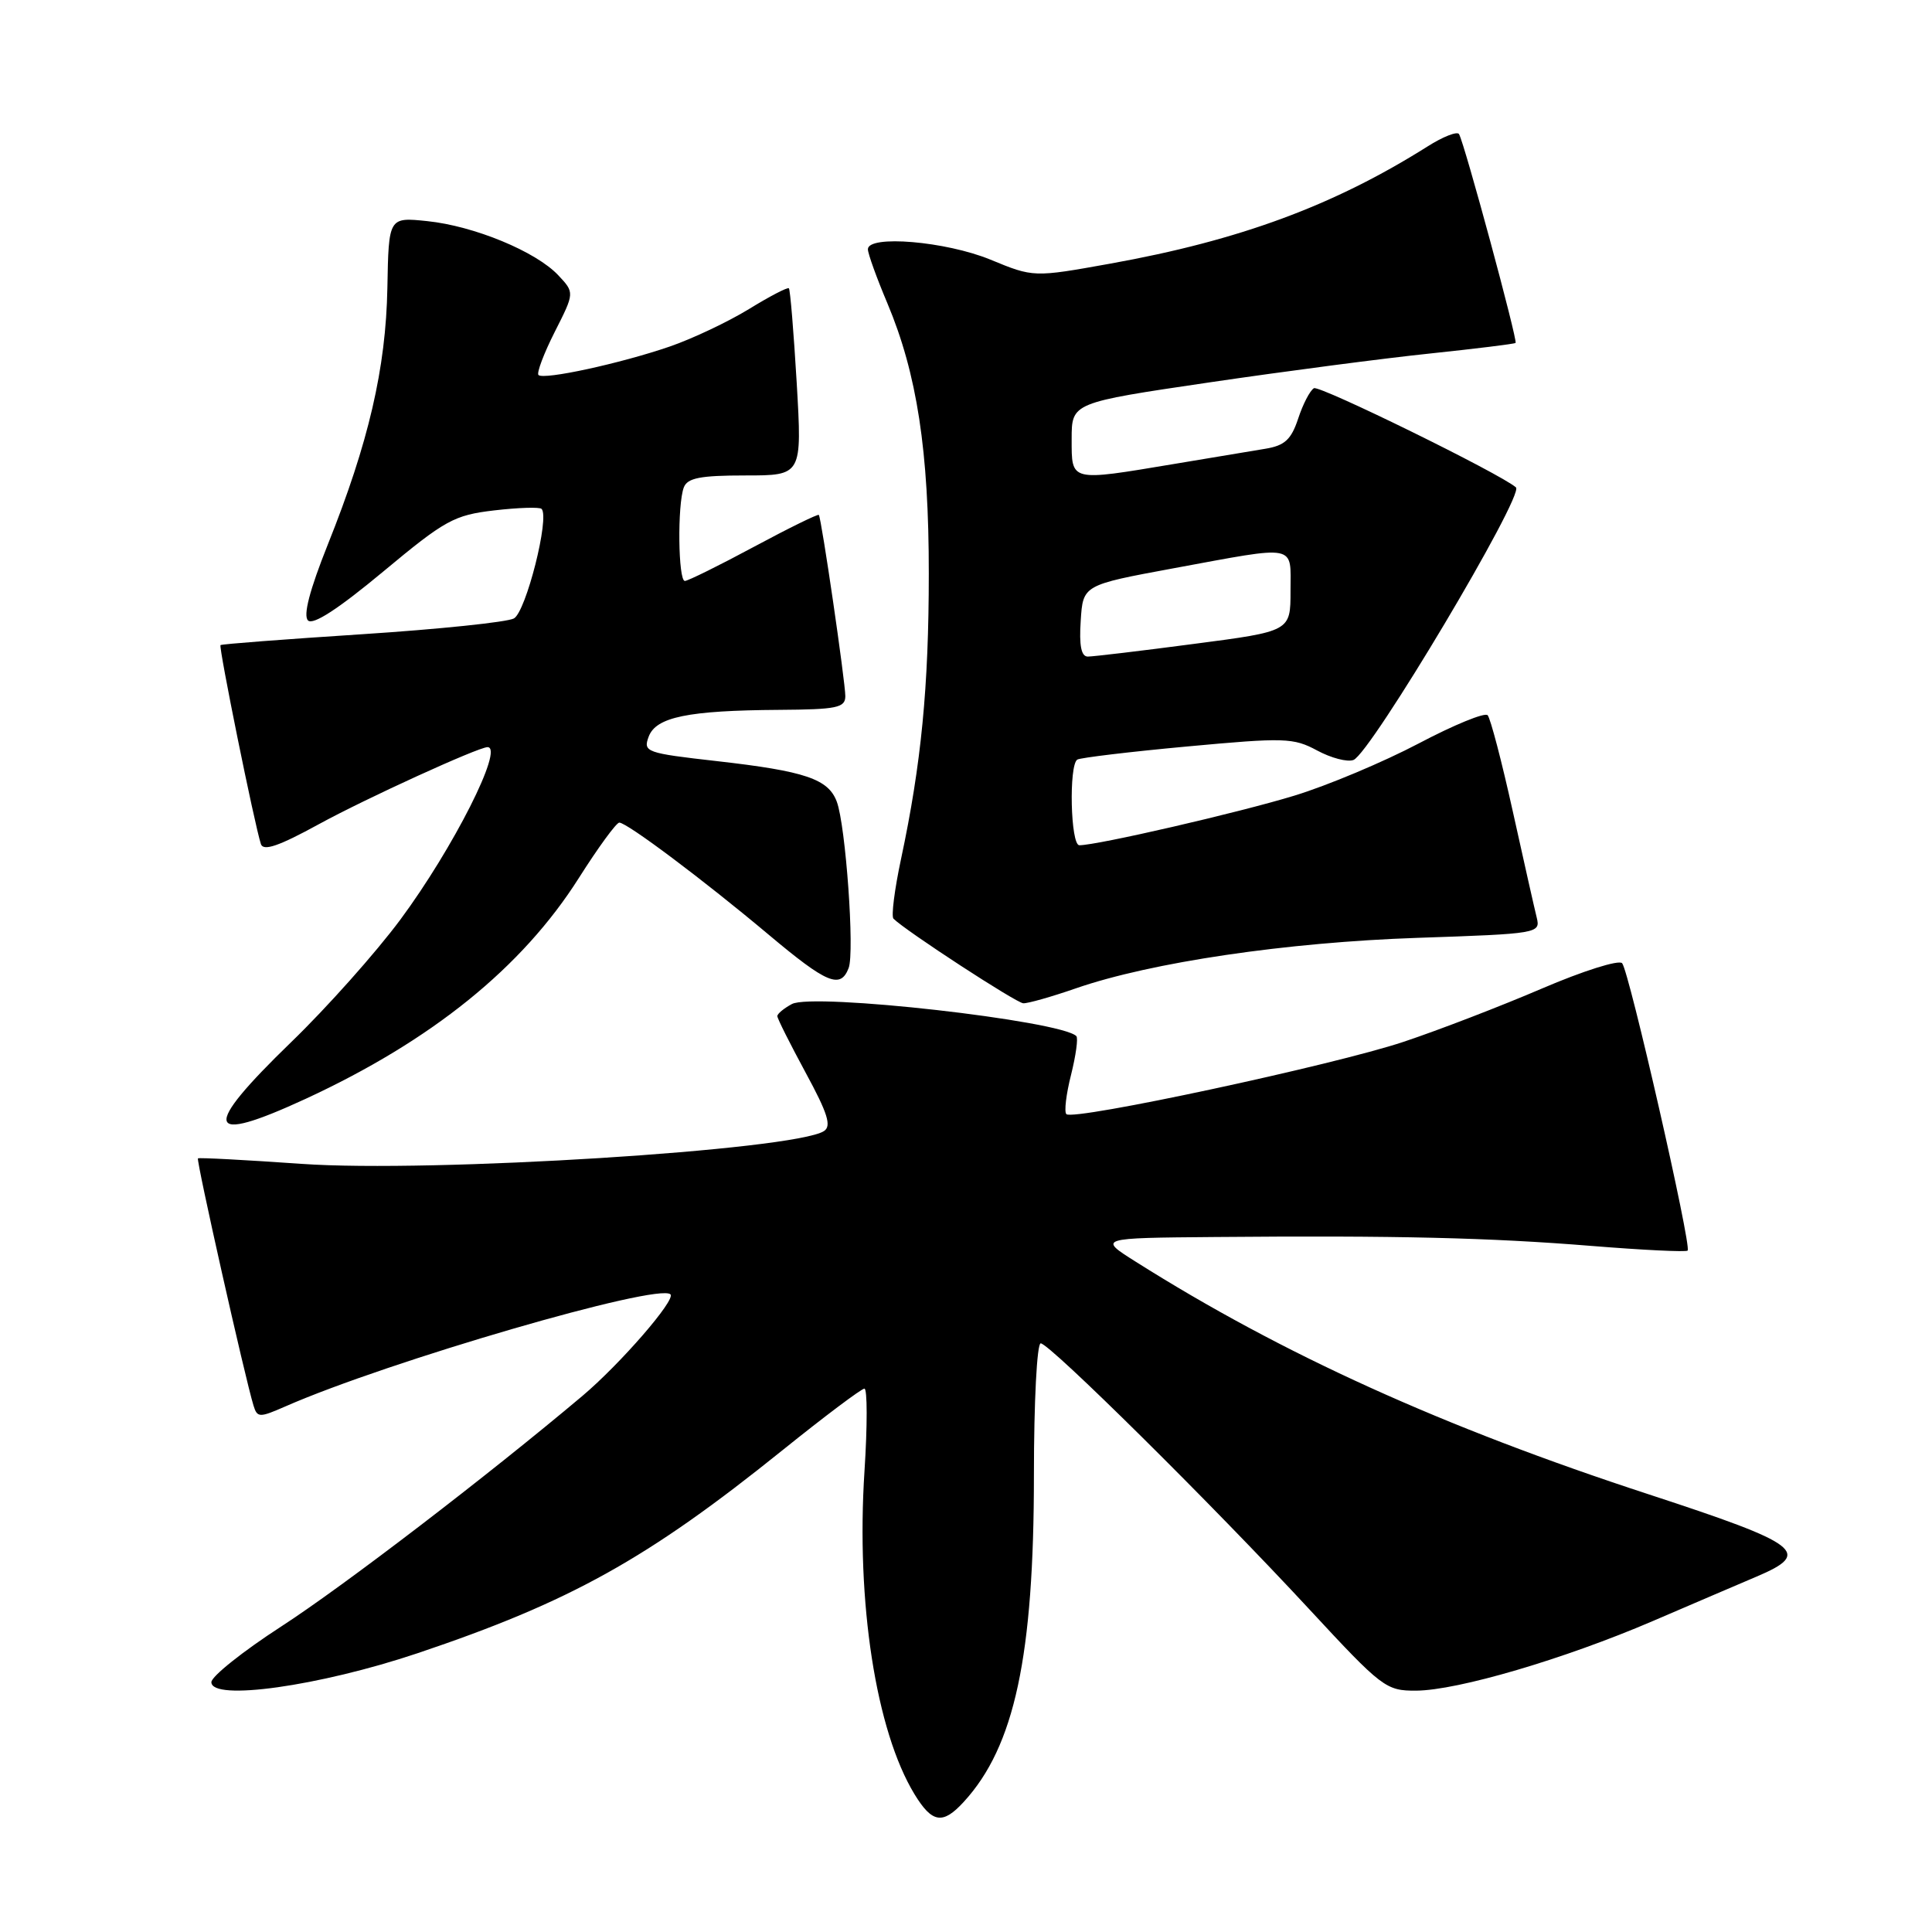 <?xml version="1.0" encoding="UTF-8" standalone="no"?>
<!DOCTYPE svg PUBLIC "-//W3C//DTD SVG 1.1//EN" "http://www.w3.org/Graphics/SVG/1.1/DTD/svg11.dtd" >
<svg xmlns="http://www.w3.org/2000/svg" xmlns:xlink="http://www.w3.org/1999/xlink" version="1.1" viewBox="0 0 256 256">
 <g >
 <path fill="currentColor"
d=" M 127.71 238.75 C 134.44 231.41 137.00 219.47 137.00 195.41 C 137.00 185.73 137.40 178.00 137.90 178.00 C 139.06 178.00 160.64 199.36 173.52 213.27 C 183.13 223.64 183.65 224.04 187.64 224.02 C 193.13 223.99 207.26 219.84 219.00 214.80 C 224.22 212.55 230.41 209.91 232.75 208.91 C 240.16 205.77 238.64 204.61 218.50 198.02 C 191.20 189.10 169.92 179.45 150.50 167.19 C 145.50 164.04 145.50 164.04 161.00 163.91 C 185.02 163.70 197.43 164.00 210.87 165.09 C 217.67 165.64 223.41 165.92 223.62 165.71 C 224.18 165.15 215.86 128.66 214.94 127.63 C 214.51 127.15 209.73 128.66 204.33 130.98 C 198.92 133.30 190.68 136.48 186.00 138.04 C 176.80 141.12 142.21 148.54 141.30 147.63 C 140.99 147.33 141.27 144.98 141.92 142.42 C 142.56 139.85 142.88 137.55 142.62 137.29 C 140.57 135.24 107.74 131.53 104.93 133.04 C 103.87 133.61 103.00 134.33 103.00 134.64 C 103.00 134.96 104.69 138.32 106.75 142.13 C 109.69 147.55 110.21 149.22 109.17 149.88 C 105.16 152.41 57.12 155.42 40.00 154.22 C 32.58 153.70 26.38 153.37 26.23 153.49 C 25.97 153.70 32.47 182.60 33.59 186.24 C 34.09 187.86 34.36 187.87 37.81 186.36 C 51.39 180.39 87.28 169.95 88.84 171.51 C 89.57 172.23 82.20 180.72 77.18 184.96 C 64.58 195.57 45.55 210.15 37.26 215.52 C 32.18 218.81 28.02 222.13 28.01 222.89 C 27.99 225.44 42.31 223.43 55.33 219.06 C 75.55 212.26 85.77 206.58 103.66 192.18 C 109.25 187.68 114.15 184.00 114.54 184.00 C 114.93 184.00 114.94 188.91 114.55 194.91 C 113.42 212.31 116.06 229.34 121.18 237.75 C 123.52 241.58 124.92 241.80 127.71 238.75 Z  M 40.48 145.61 C 57.22 137.87 69.18 128.21 76.70 116.34 C 79.26 112.30 81.67 109.00 82.06 109.00 C 83.08 109.00 93.24 116.62 101.84 123.84 C 109.58 130.34 111.37 131.08 112.45 128.27 C 113.26 126.17 112.06 109.39 110.88 106.23 C 109.76 103.22 106.70 102.18 94.97 100.85 C 85.60 99.79 85.20 99.64 85.95 97.62 C 86.91 95.01 91.16 94.14 103.25 94.06 C 110.89 94.01 112.00 93.78 112.01 92.25 C 112.01 90.36 108.85 68.68 108.50 68.23 C 108.38 68.08 104.51 69.98 99.89 72.46 C 95.28 74.94 91.16 76.97 90.75 76.98 C 89.86 77.00 89.74 66.85 90.61 64.58 C 91.09 63.33 92.80 63.00 98.75 63.00 C 106.28 63.00 106.28 63.00 105.57 50.76 C 105.17 44.03 104.71 38.38 104.53 38.20 C 104.36 38.03 101.97 39.27 99.23 40.96 C 96.48 42.64 91.76 44.88 88.74 45.92 C 82.19 48.17 72.04 50.37 71.35 49.69 C 71.09 49.42 72.05 46.86 73.50 43.99 C 76.14 38.78 76.14 38.78 73.97 36.47 C 71.02 33.33 62.82 29.94 56.61 29.30 C 51.50 28.77 51.50 28.77 51.33 38.14 C 51.13 48.81 48.85 58.64 43.43 72.17 C 41.03 78.18 40.15 81.55 40.81 82.21 C 41.47 82.87 44.81 80.70 50.75 75.76 C 59.00 68.89 60.16 68.26 65.49 67.63 C 68.68 67.26 71.50 67.17 71.76 67.43 C 72.87 68.54 69.69 81.09 68.09 81.95 C 67.17 82.44 58.11 83.38 47.96 84.04 C 37.81 84.70 29.37 85.34 29.22 85.48 C 28.95 85.72 33.72 109.25 34.57 111.84 C 34.89 112.82 36.94 112.12 42.25 109.21 C 48.44 105.82 63.38 99.00 64.60 99.00 C 66.83 99.00 60.05 112.40 53.06 121.84 C 49.82 126.21 43.30 133.53 38.58 138.09 C 26.60 149.69 27.13 151.77 40.48 145.61 Z  M 142.59 130.95 C 152.54 127.51 170.44 124.86 187.82 124.27 C 203.79 123.73 204.13 123.67 203.63 121.61 C 203.34 120.45 201.91 114.10 200.45 107.50 C 198.99 100.90 197.49 95.17 197.12 94.77 C 196.75 94.37 192.63 96.06 187.97 98.52 C 183.31 100.97 175.90 104.09 171.50 105.43 C 164.14 107.68 145.40 112.00 143.02 112.00 C 141.85 112.00 141.61 101.36 142.75 100.65 C 143.17 100.40 149.73 99.61 157.33 98.91 C 170.20 97.72 171.38 97.75 174.52 99.44 C 176.37 100.44 178.54 101.01 179.34 100.70 C 181.62 99.83 202.02 65.59 200.87 64.58 C 198.80 62.77 174.81 51.00 174.10 51.44 C 173.57 51.76 172.63 53.58 172.01 55.48 C 171.09 58.25 170.23 59.04 167.68 59.46 C 165.93 59.75 160.45 60.66 155.50 61.49 C 141.72 63.79 142.00 63.86 142.00 58.18 C 142.00 53.36 142.00 53.36 160.25 50.67 C 170.29 49.19 183.45 47.47 189.50 46.84 C 195.55 46.20 200.64 45.58 200.82 45.44 C 201.14 45.19 194.07 19.05 193.33 17.77 C 193.10 17.37 191.21 18.10 189.15 19.41 C 176.73 27.24 164.26 31.85 147.13 34.93 C 136.95 36.76 136.95 36.76 131.23 34.40 C 125.31 31.97 115.00 31.10 115.00 33.03 C 115.00 33.60 116.16 36.82 117.58 40.18 C 121.51 49.52 123.08 59.75 123.07 76.00 C 123.07 91.02 122.07 101.25 119.39 113.83 C 118.53 117.86 118.08 121.42 118.39 121.73 C 120.00 123.34 134.65 132.89 135.59 132.94 C 136.19 132.97 139.34 132.08 142.59 130.95 Z  M 143.20 82.26 C 143.50 77.52 143.50 77.52 155.50 75.30 C 172.12 72.24 171.00 72.03 171.00 78.32 C 171.00 83.65 171.00 83.65 158.20 85.32 C 151.16 86.25 144.83 87.00 144.14 87.00 C 143.27 87.00 142.98 85.55 143.20 82.26 Z "/>
</g>
</svg>